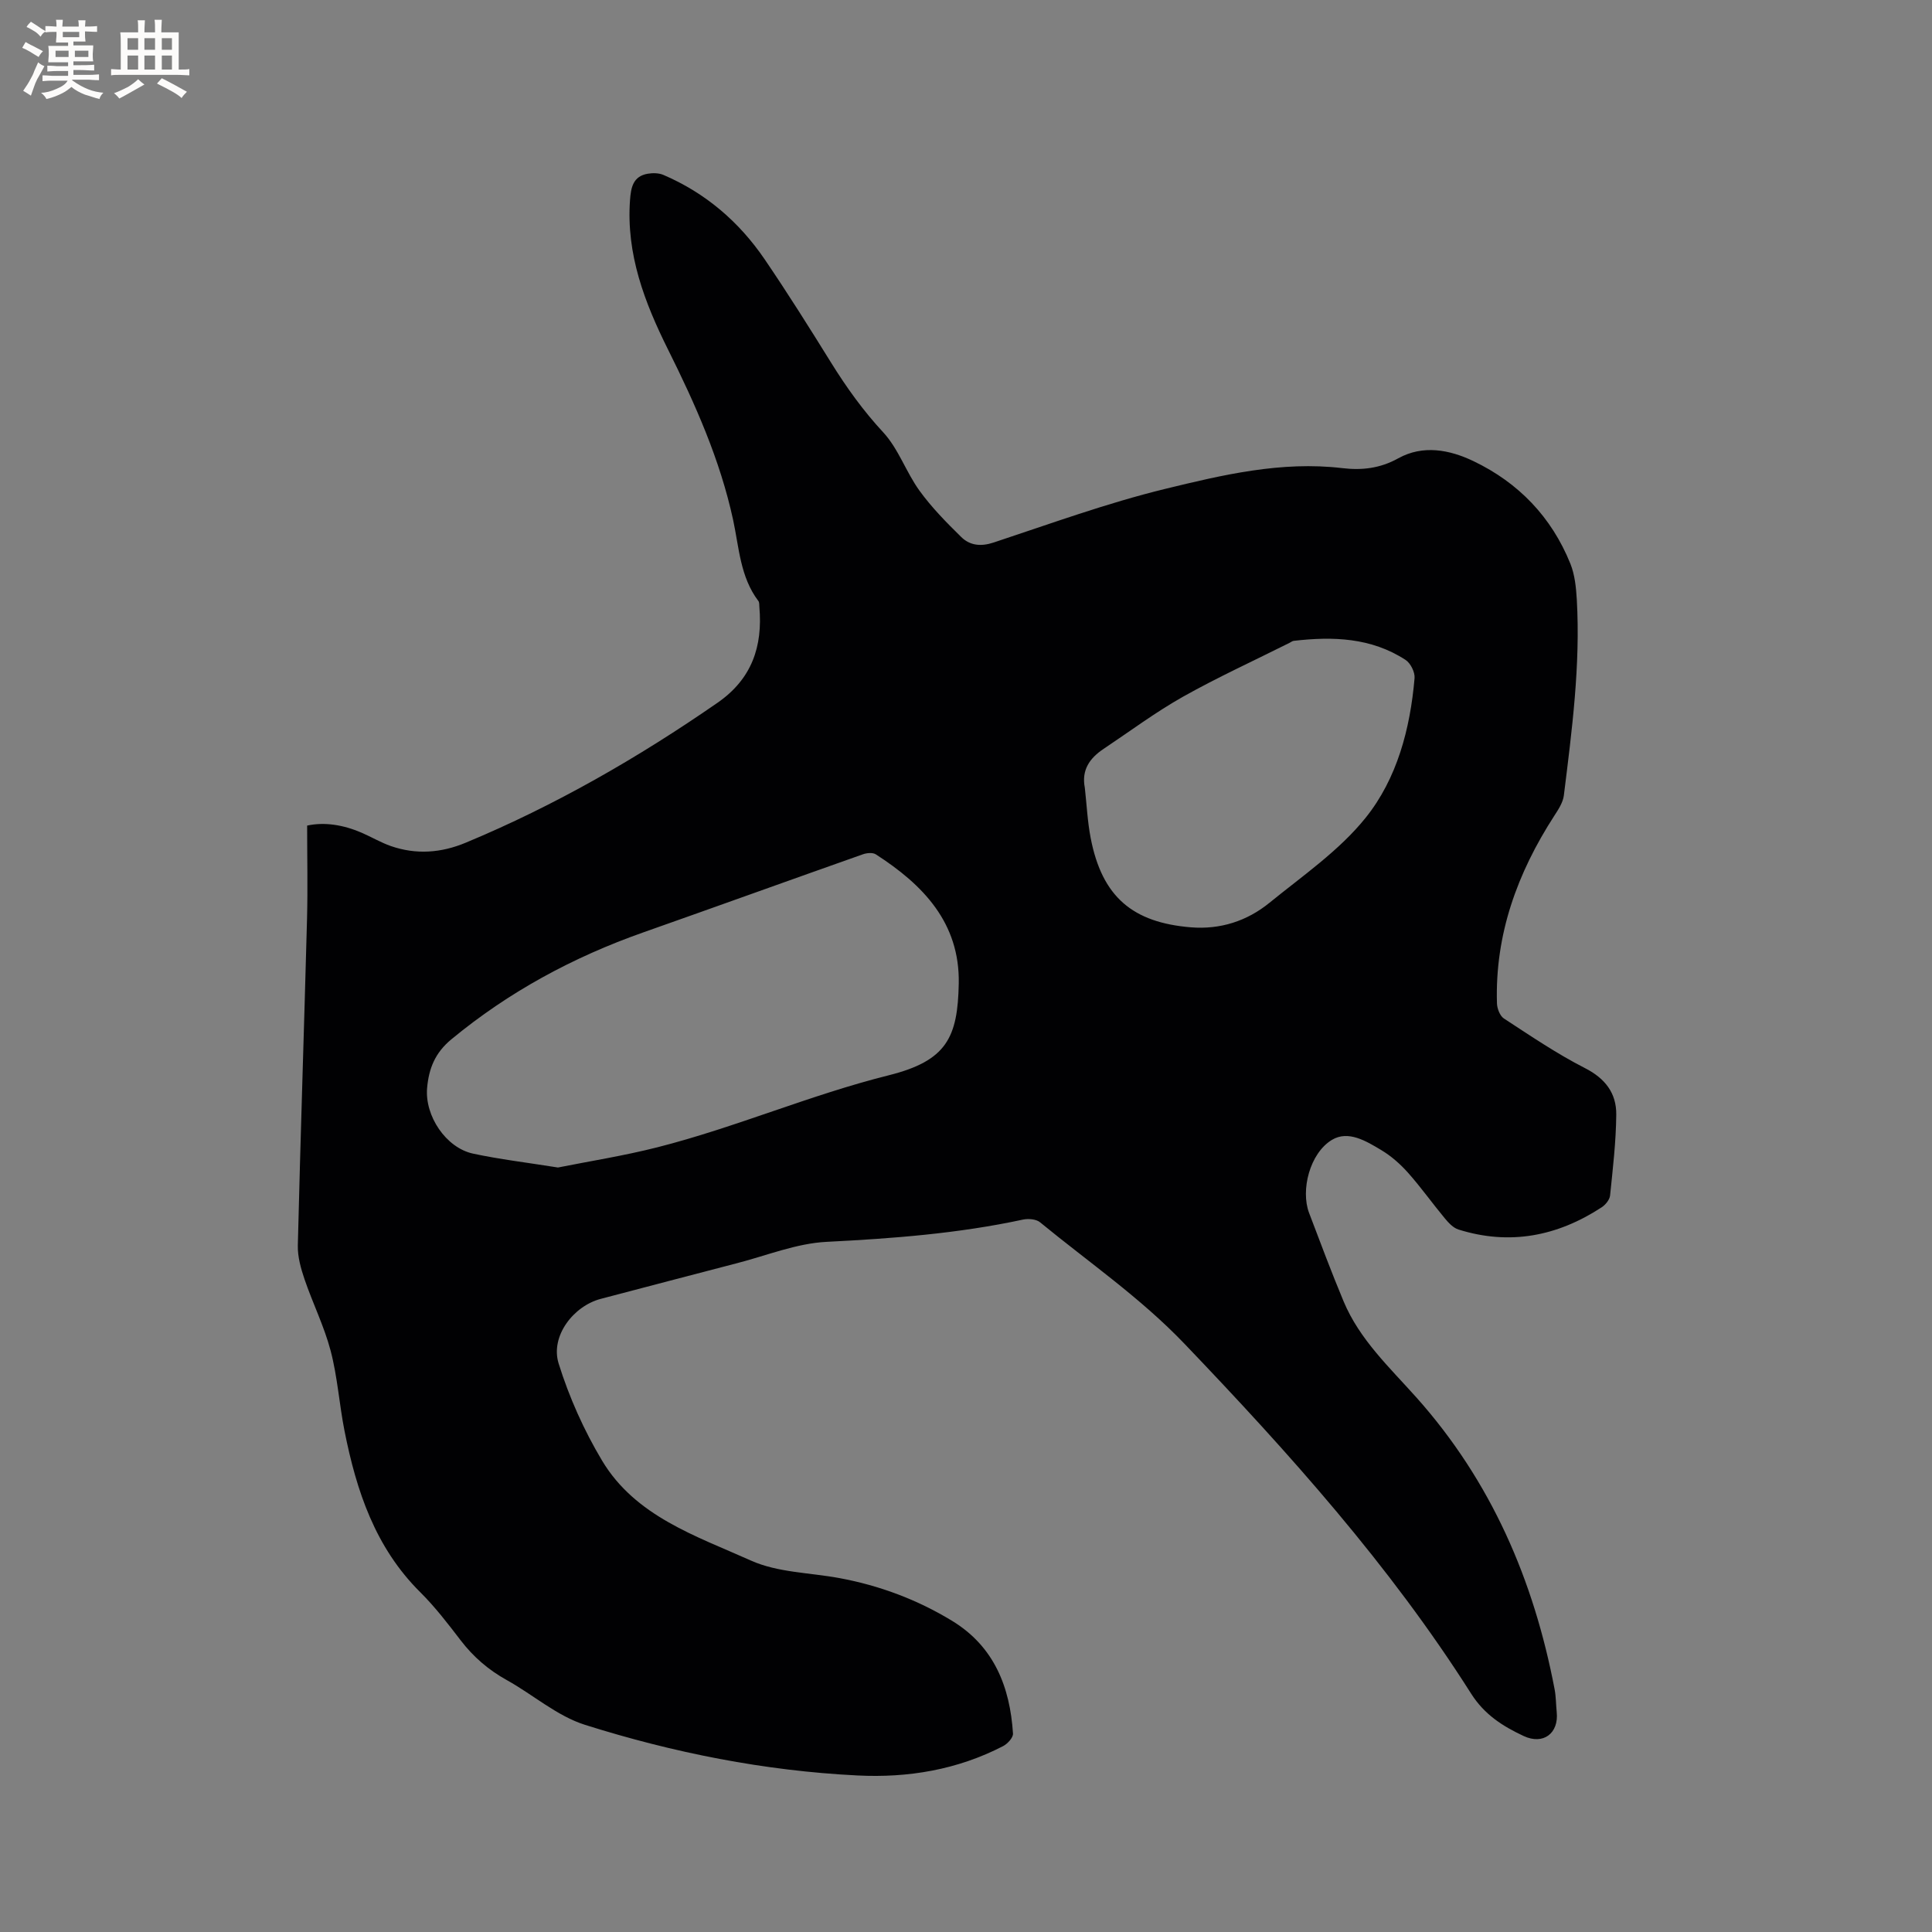 <svg enable-background="new 0 0 400 400" viewBox="0 0 400 400" xmlns="http://www.w3.org/2000/svg"><rect x="0" y="0" width="400" height="400" fill="#808080" stroke="none"/><path d="m63.59 170.93c3.61-.79 7.5-.15 11.27 1.47 2.04.88 3.98 2.04 6.07 2.77 5.23 1.81 10.39 1.43 15.5-.7 18.47-7.69 35.68-17.59 52.11-28.96 7.12-4.93 9.39-11.65 8.68-19.84-.04-.42.02-.94-.2-1.23-3.78-4.98-4-11.08-5.24-16.82-2.7-12.43-7.82-23.92-13.45-35.21-4.87-9.77-8.71-19.78-7.89-31.01.19-2.59.63-4.91 3.66-5.43 1.05-.18 2.29-.16 3.24.24 8.71 3.73 15.67 9.69 20.97 17.47 4.77 7 9.28 14.19 13.75 21.39 3.19 5.14 6.65 9.96 10.8 14.44 3.16 3.41 4.73 8.24 7.51 12.08 2.51 3.47 5.57 6.58 8.64 9.59 1.8 1.77 4.07 2.02 6.72 1.14 11.76-3.89 23.45-8.16 35.46-11.09 11.97-2.92 24.13-5.8 36.71-4.31 4.05.48 7.81.07 11.59-2.03 5.12-2.84 10.64-1.79 15.61.6 9.32 4.47 16.14 11.58 20.03 21.22.92 2.29 1.18 4.92 1.33 7.42.77 13.62-1.01 27.09-2.68 40.55-.18 1.46-1.13 2.91-1.97 4.2-7.65 11.83-12.31 24.57-11.88 38.84.03 1.09.61 2.61 1.44 3.15 5.49 3.58 10.94 7.29 16.76 10.26 4.23 2.15 6.54 5.21 6.5 9.63-.05 5.59-.71 11.18-1.28 16.75-.09.88-.95 1.93-1.74 2.45-9.17 5.99-19.04 7.93-29.65 4.6-1.09-.34-2.06-1.39-2.83-2.32-2.57-3.09-4.91-6.39-7.58-9.4-1.6-1.8-3.48-3.47-5.53-4.7-3.13-1.87-6.86-4.19-10.26-2.14-4.59 2.77-6.51 10.42-4.73 15.12 2.33 6.13 4.62 12.27 7.15 18.32 3.31 7.91 9.53 13.68 15.09 19.91 15.46 17.33 24.28 37.78 28.59 60.37.3 1.55.28 3.17.44 4.75.46 4.39-2.78 6.86-6.85 4.95-4.29-2.01-8.1-4.4-10.87-8.77-16.83-26.55-37.69-49.8-59.36-72.45-9.11-9.52-19.83-16.88-29.89-25.14-.8-.66-2.42-.79-3.52-.56-13.41 2.89-26.98 3.92-40.66 4.61-6.22.31-12.34 2.81-18.48 4.4-9.43 2.43-18.84 4.94-28.27 7.4-5.68 1.48-10.5 7.74-8.74 13.39 2.17 6.97 5.24 13.83 8.99 20.1 6.91 11.55 19.47 15.6 30.83 20.7 5.54 2.49 12.19 2.49 18.33 3.63 8.31 1.54 16.13 4.47 23.33 8.86 8.67 5.29 11.97 13.66 12.59 23.33.05.83-1.12 2.11-2.04 2.59-9.47 4.9-19.66 6.61-30.18 6.08-19.25-.96-38.08-4.7-56.39-10.48-5.8-1.83-10.76-6.25-16.22-9.28-3.78-2.1-6.9-4.79-9.52-8.21-2.64-3.45-5.31-6.93-8.38-9.98-9.32-9.25-13.21-20.98-15.67-33.38-1.09-5.5-1.45-11.17-2.87-16.58-1.33-5.06-3.71-9.84-5.41-14.82-.76-2.24-1.44-4.67-1.39-6.99.55-22.58 1.31-45.15 1.91-67.72.16-6.32.02-12.66.02-19.22zm51.93 70.79c6.39-1.28 13.59-2.41 20.64-4.2 16.19-4.12 31.54-10.82 47.83-14.89 12.02-3.01 14.3-7.82 14.51-19.02.23-12.57-7.4-20.44-17.18-26.73-.64-.41-1.86-.29-2.66-.01-15.17 5.36-30.3 10.82-45.47 16.17-14.52 5.12-27.82 12.29-39.74 22.14-3.39 2.8-4.66 6.05-5.02 10.05-.52 5.8 3.9 12.42 9.53 13.62 5.46 1.17 11.03 1.83 17.56 2.87zm109.08-78.63c.39 3.47.55 6.98 1.21 10.4 2.37 12.31 8.8 17.51 20.72 18.5 6.1.5 11.65-1.29 16.3-5.08 6.88-5.6 14.44-10.79 19.91-17.6 6.51-8.11 9.23-18.42 10.13-28.91.11-1.22-.83-3.1-1.86-3.77-7.1-4.63-15.05-4.89-23.16-3.95-.3.03-.57.27-.86.41-7.38 3.7-14.91 7.14-22.1 11.18-5.69 3.21-10.97 7.15-16.42 10.79-2.85 1.9-4.59 4.35-3.87 8.03z" fill="#010103"/><g fill="#fcfbfa"><path d="m6.8 9.5c.6.3 1.3.7 2.1 1.1-.4.4-.7.8-.9 1.2-.7-.4-1.3-.8-1.8-1.1s-1.1-.6-1.6-.8c.2-.4.5-.8.7-1.2.4.2.8.5 1.5.8zm.9 6.9c-.3.6-.5 1.1-.7 1.7s-.4 1.1-.6 1.7c-.6-.4-1.1-.7-1.6-1 .7-1 1.2-1.8 1.5-2.4.3-.5.6-1.1.8-1.7.3-.6.5-1.2.8-1.8.3.3.8.6 1.3.8-.7 1.3-1.2 2.2-1.5 2.7zm.1-11c.4.3 1 .7 1.7 1.1-.5.2-.8.6-1.1 1.1-.5-.6-1-1-1.4-1.2s-.9-.6-1.5-.8c.2-.4.5-.7.9-1.1.5.3.9.6 1.4.9zm10.5 13.1c1 .4 2 .6 3.1.7-.4.4-.7.8-.8 1.3-.9-.2-1.9-.6-3-.9-1-.4-2-.9-2.8-1.6-.5.4-1.1.9-1.9 1.3s-1.9.9-3.3 1.2c-.1-.3-.5-.8-1.1-1.3 1 0 2.1-.3 3.2-.8 1.2-.5 1.9-1 2.3-1.7h-3.2c-.4 0-1 0-2 .1v-1.2c1 0 1.7.1 2 .1h3.3v-1h-2.3c-.2 0-.9 0-2 .1v-1.2c1.2 0 1.9.1 2 .1h2.3v-.8h-4.1c0-.7.1-1.2.1-1.6 0-.5 0-1.1-.1-1.8h4.1v-.7h-2.5c0-.6.1-1.1.1-1.6v-.6h-.5c-.4 0-1 0-1.8.1v-1.3c1.2 0 1.9.1 2.1.1h.2c0-.3 0-.8-.1-1.4h1.4c0 .6-.1 1-.1 1.4h3.4c0-.4 0-.8-.1-1.3h1.5c0 .4-.1.9-.1 1.3.7 0 1.5 0 2.5-.1v1.2c-1 0-1.8-.1-2.5-.1v.6c0 .3 0 .8.1 1.5h-2.5v.8h4.1c0 .7-.1 1.3-.1 1.8s0 1 .1 1.5h-4.1v.8h1.4c.8 0 1.8 0 2.9-.1v1.2c-1 0-1.9-.1-2.8-.1h-1.5v1h3.2c.3 0 1 0 2.1-.1v1.2c-1.1 0-1.8-.1-2.1-.1h-3.4l-.1.1c1.4 1 2.4 1.5 3.4 1.9zm-4.1-6.7v-1.3h-2.7v1.3zm2.2-4.1v-1.1h-3.4v1.1zm1.9 4.1v-1.3h-2.8v1.3z"/><path d="m37 6.7v2.3 5.4c1 0 1.8 0 2.2-.1v1.3c-.6 0-1.5-.1-2.5-.1h-11.9c-.7 0-1.3 0-1.8.1v-1.3c.5 0 1.1.1 2 .1v-5.2c0-1 0-1.8-.1-2.5h3.7c0-1.3 0-2.1-.1-2.5h1.5c0 .4-.1 1.3-.1 2.5h2.2c0-1.2 0-2.1-.1-2.6h1.5c0 .4-.1 1.3-.1 2.6zm-12.3 13.7c-.3-.4-.7-.8-1.1-1.1 1.1-.4 2.1-.9 2.9-1.3.8-.5 1.5-1 2.1-1.6.4.4.9.8 1.3 1.1-2.5 1.4-4.2 2.4-5.2 2.9zm3.9-10.1v-2.4h-2.2v2.4zm0 4.1v-2.9h-2.2v2.9zm3.5-4.1v-2.4h-2.2v2.4zm0 4.1v-2.9h-2.2v2.9zm.4 2.9 1-1.1c.6.3 1.4.7 2.5 1.3s2 1.1 2.7 1.5c-.4.4-.8.8-1.1 1.3-.8-.8-2.5-1.7-5.1-3zm3.1-7v-2.4h-2.1v2.4zm0 4.1v-2.9h-2.1v2.9z"/></g></svg>